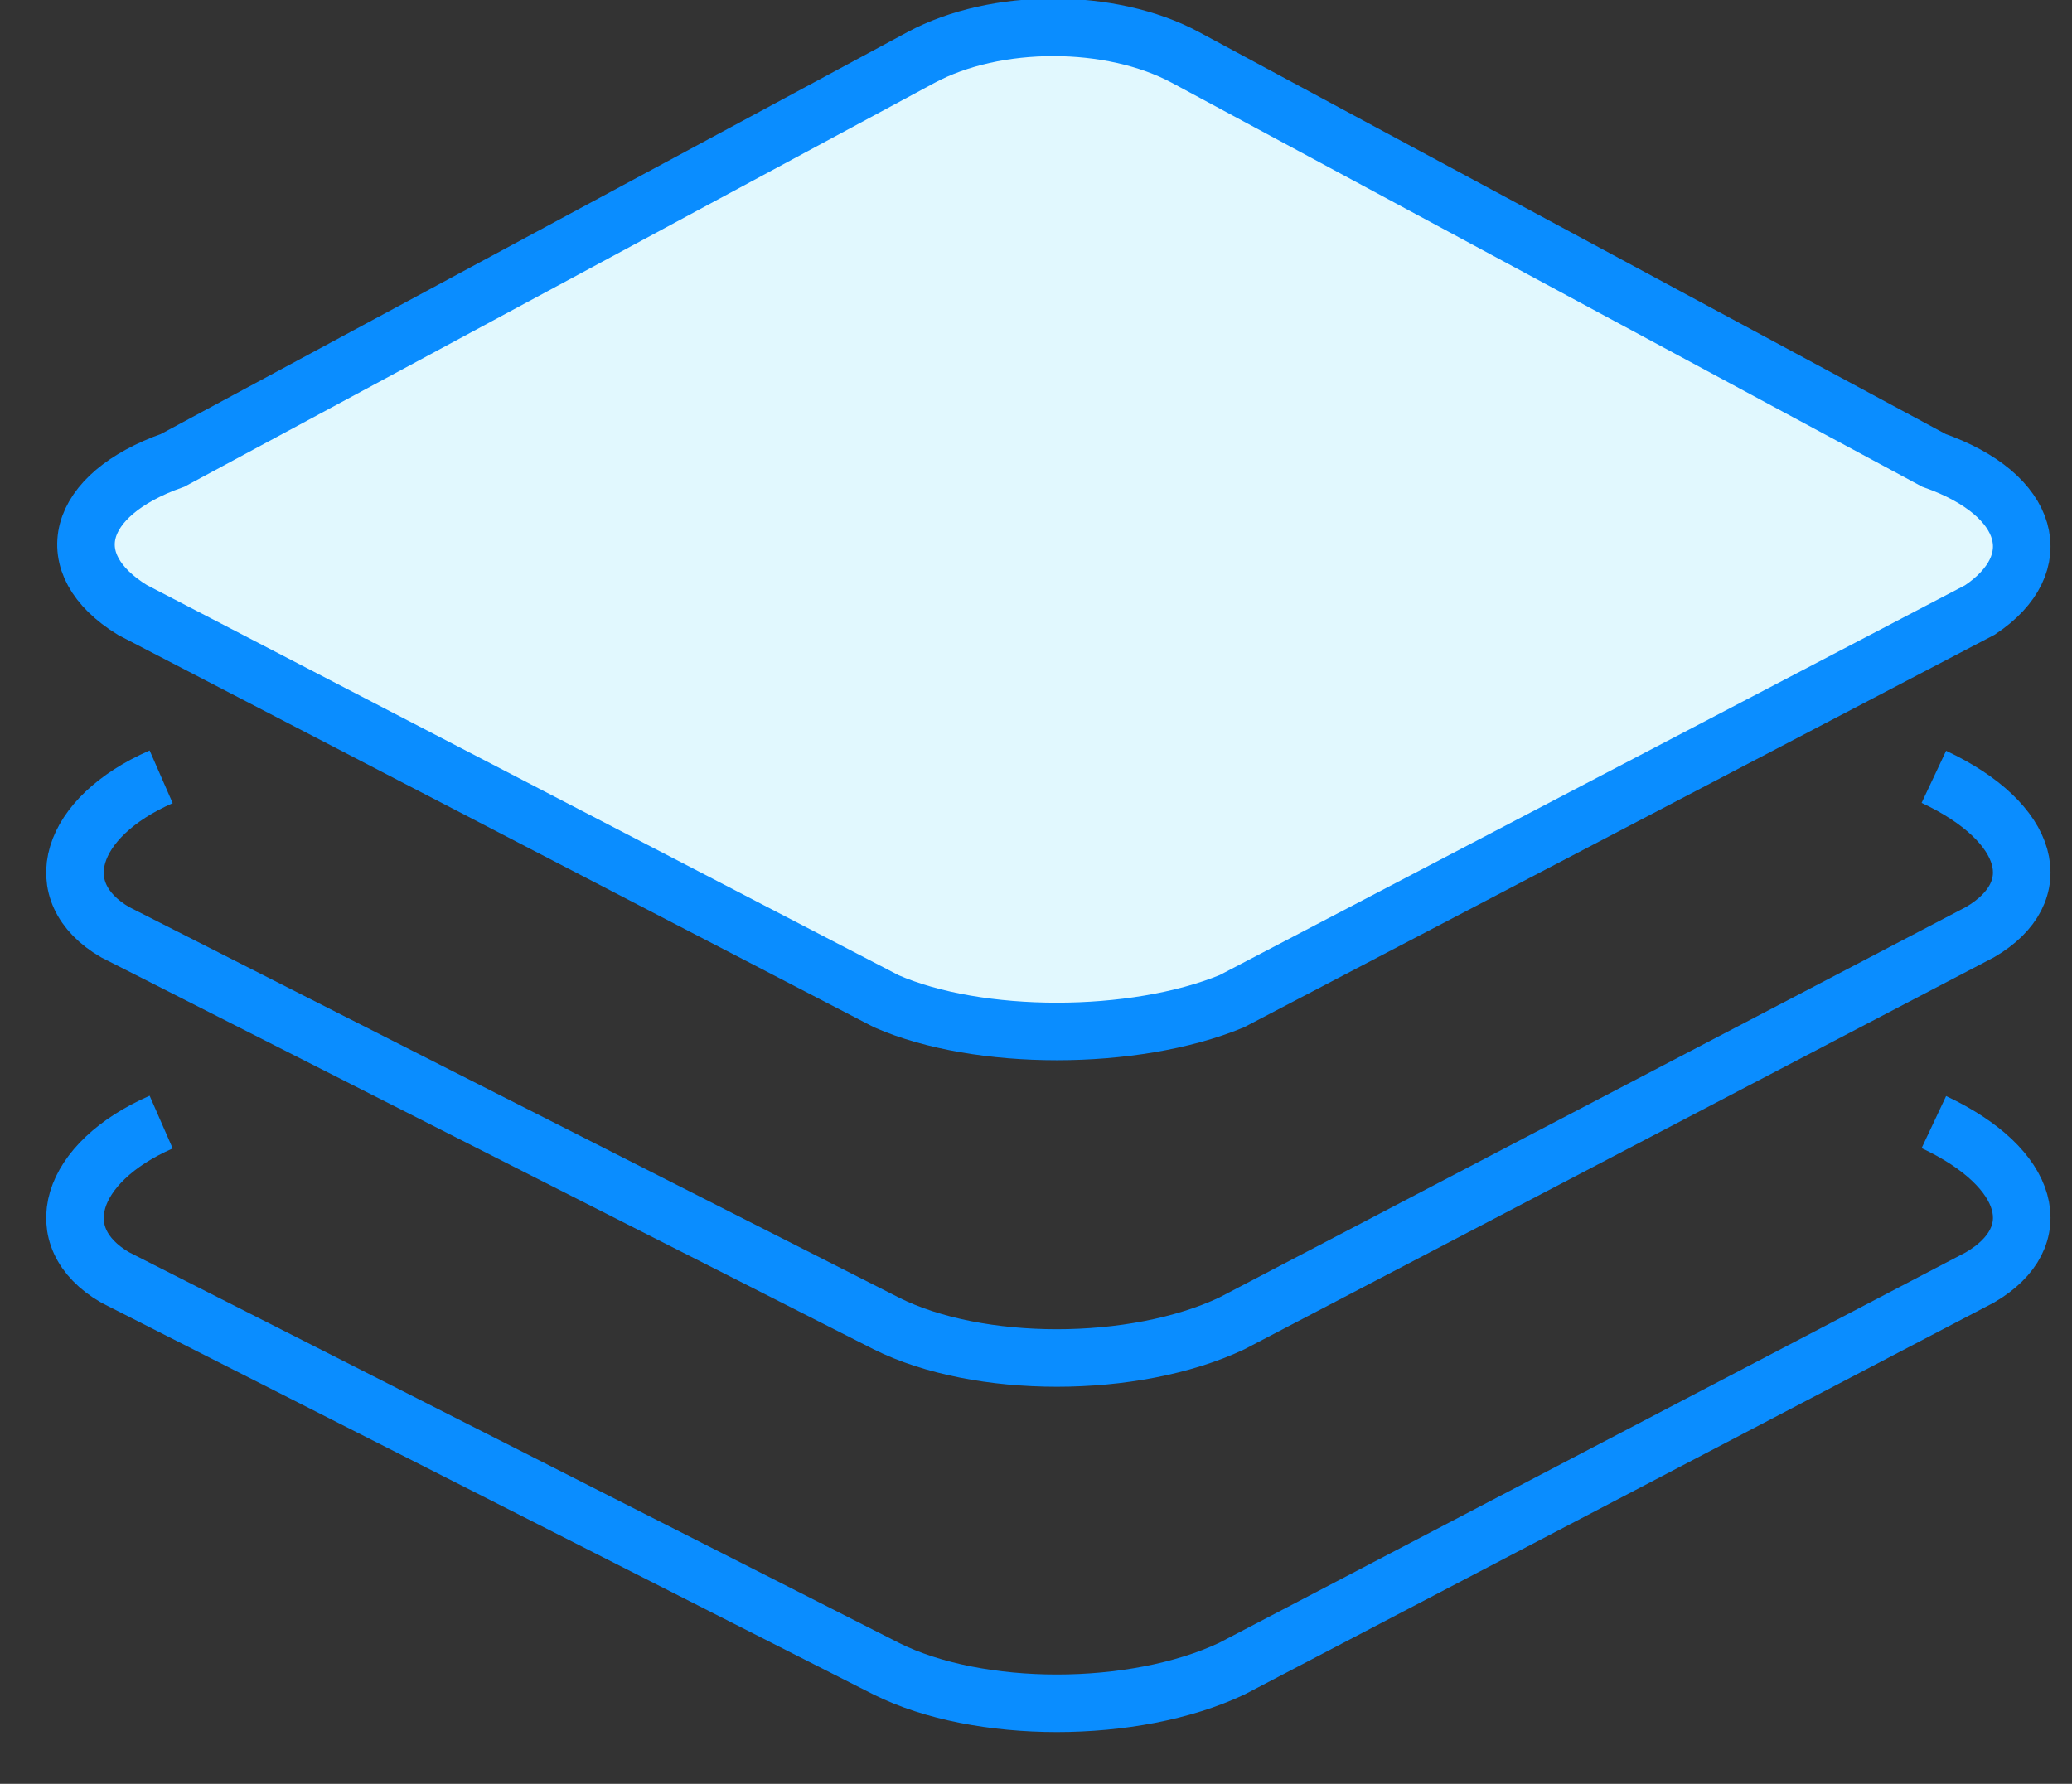 <svg xmlns="http://www.w3.org/2000/svg" viewBox="0 0 36 31">
  <rect x="0" y="0" width="36" height="31" fill="#333333" stroke="none"/>
  <path d="M2.3 10.6C1 9.8 1.3 8.6 3 8l13-7c1.3-.7 3.3-.7 4.6 0l13 7c1.7.6 2 1.8.8 2.6l-13 6.8c-1.7.7-4.4.7-6 0z" fill="#e1f8fe"/>
  <path d="M2.3 10.6C1 9.8 1.3 8.6 3 8l13-7c1.3-.7 3.3-.7 4.6 0l13 7c1.7.6 2 1.8.8 2.6l-13 6.8c-1.7.7-4.4.7-6 0z" fill="none" stroke-dasharray="0" stroke="#0a8dff" stroke-miterlimit="50"/>
  <path d="M33.6 13.5c1.7.8 2 2 .8 2.7l-13 6.8c-1.7.8-4.4.8-6 0L2 16.2c-1.2-.7-.8-2 .8-2.7" fill="none" stroke-dasharray="0" stroke="#0a8dff" stroke-miterlimit="50"/>
  <path d="M33.6 19.5c1.7.8 2 2 .8 2.7l-13 6.8c-1.7.8-4.4.8-6 0L2 22.2c-1.2-.7-.8-2 .8-2.7" fill="none" stroke-dasharray="0" stroke="#0a8dff" stroke-miterlimit="50"/>
</svg>
